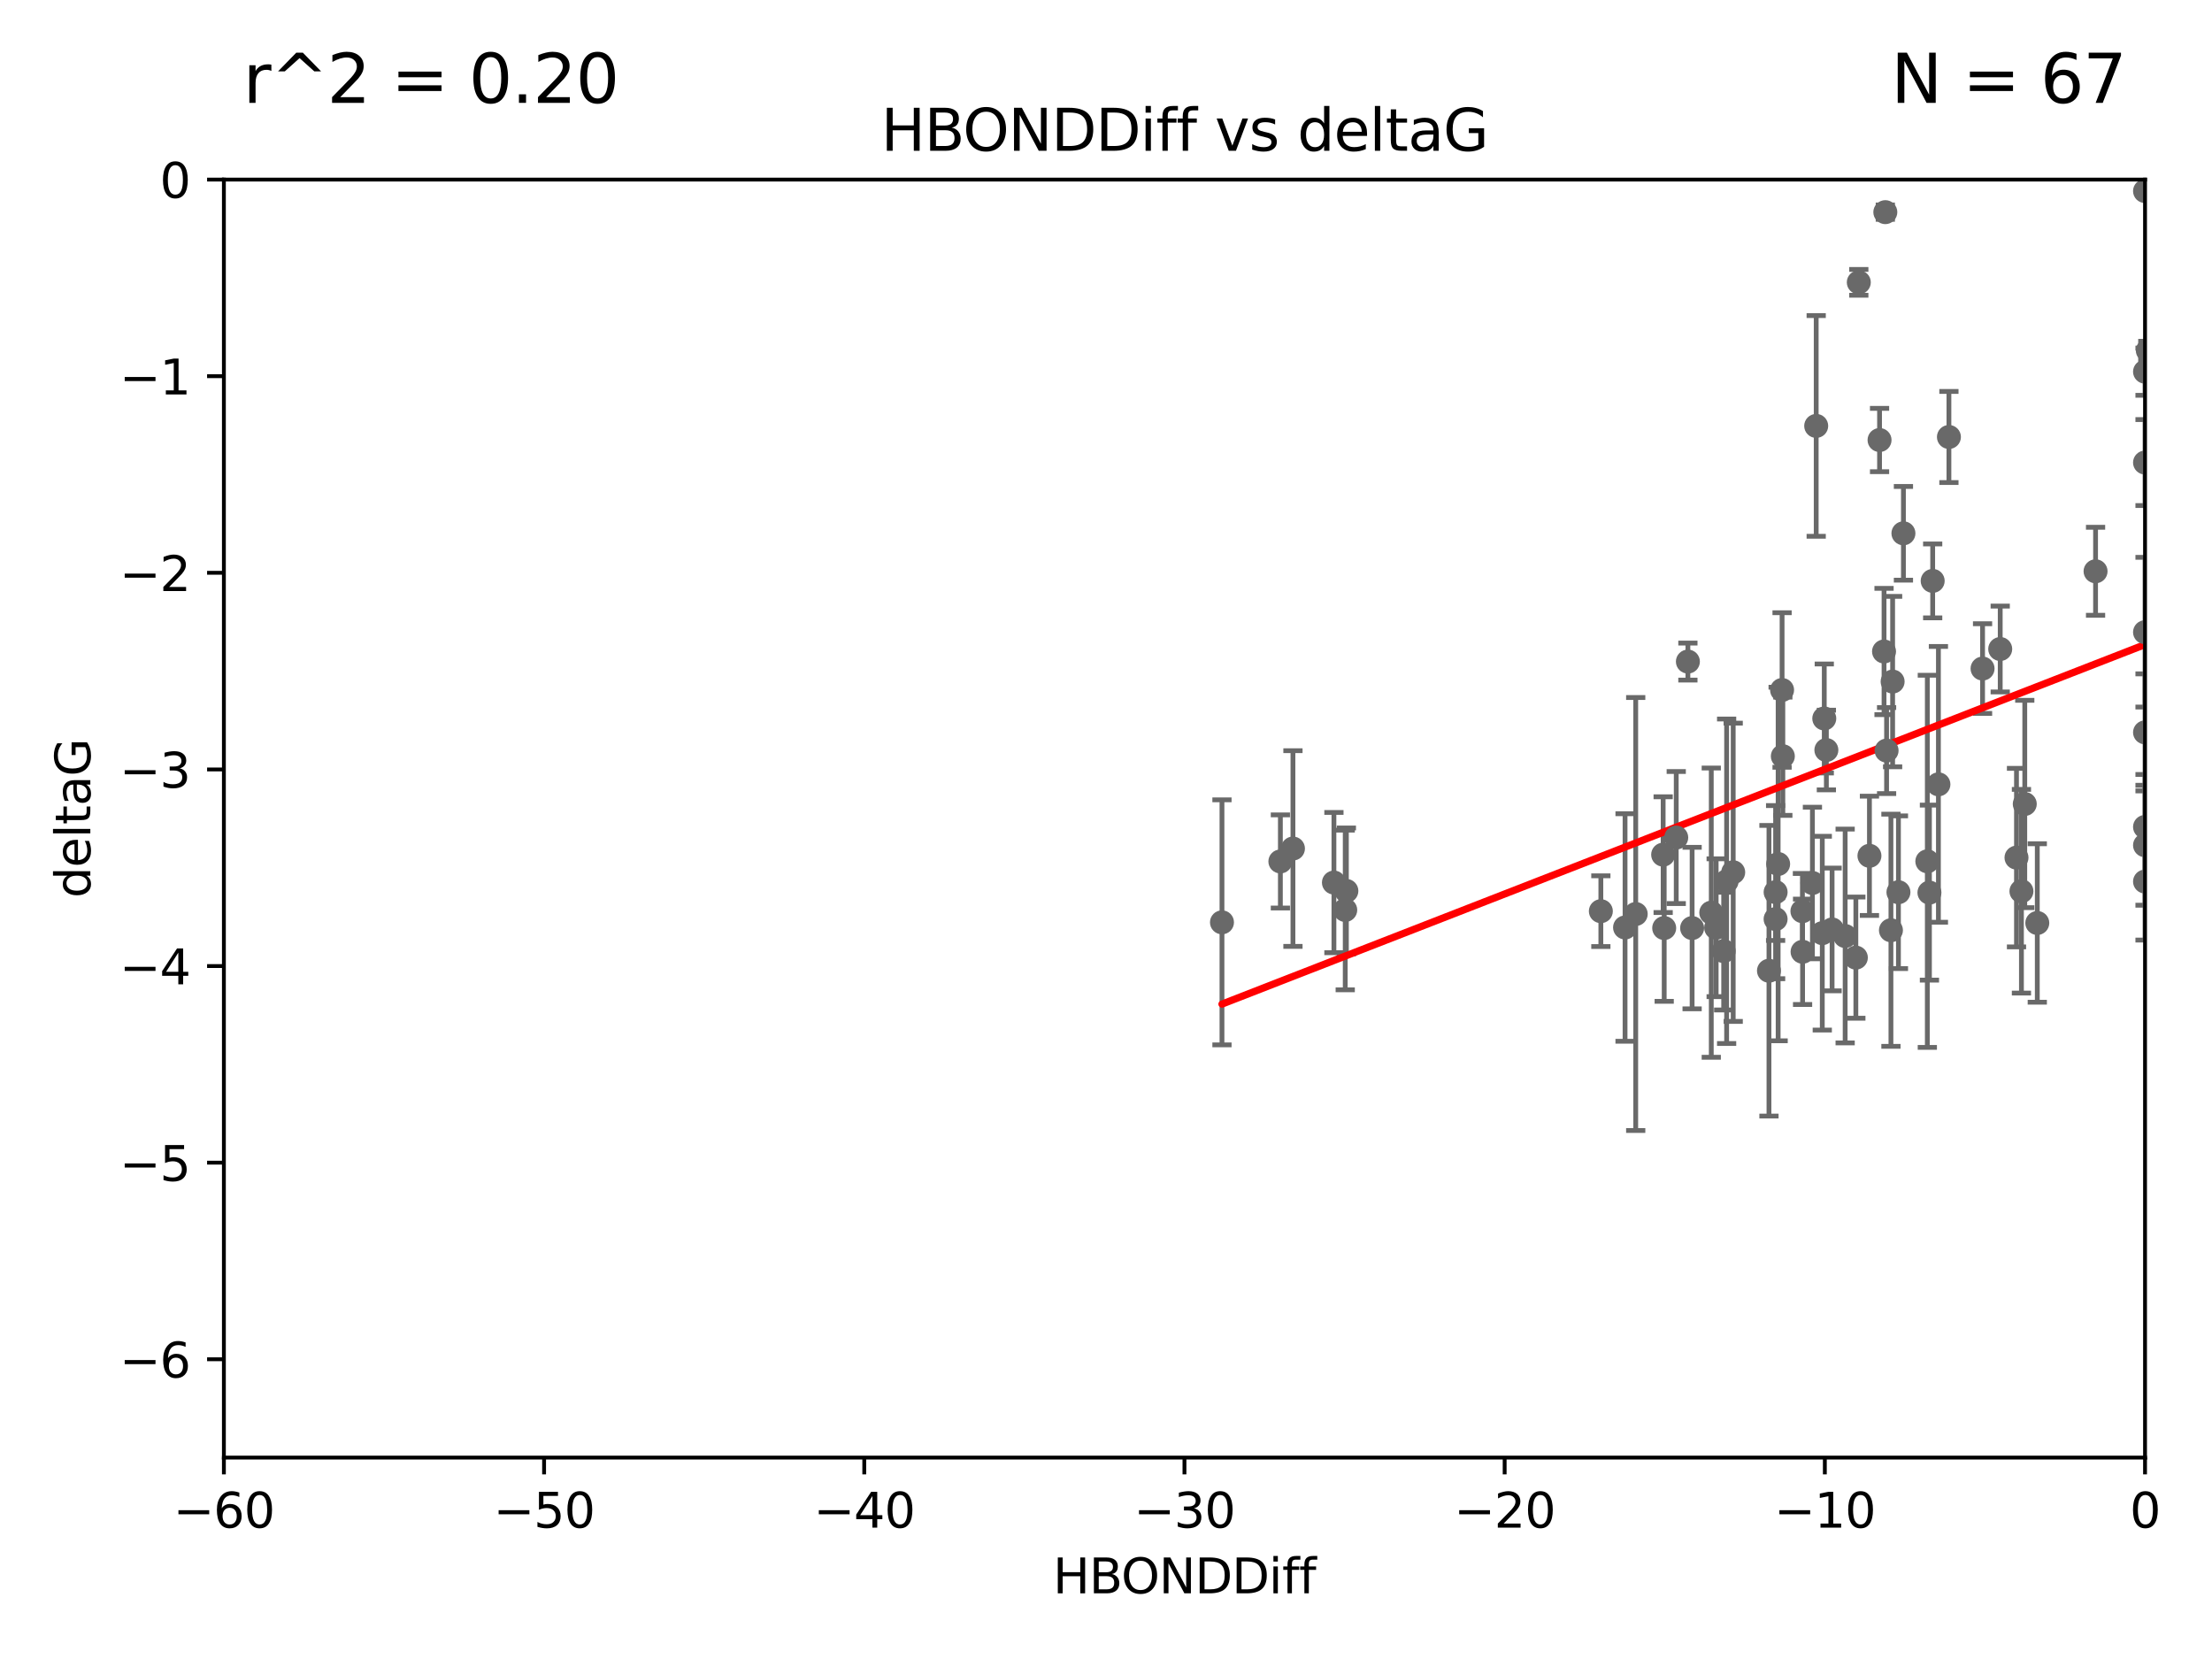 <?xml version="1.0" encoding="utf-8" standalone="no"?>
<!DOCTYPE svg PUBLIC "-//W3C//DTD SVG 1.1//EN"
  "http://www.w3.org/Graphics/SVG/1.1/DTD/svg11.dtd">
<svg xmlns:xlink="http://www.w3.org/1999/xlink" width="460.8pt" height="345.6pt" viewBox="0 0 460.8 345.6" xmlns="http://www.w3.org/2000/svg" version="1.1">
 <defs>
  <style type="text/css">*{stroke-linejoin: round; stroke-linecap: butt}</style>
 </defs>
 <g id="figure_1">
  <g id="patch_1">
   <path d="M 0 345.6 
L 460.8 345.6 
L 460.8 0 
L 0 0 
z
" style="fill: #ffffff"/>
  </g>
  <g id="axes_1">
   <g id="patch_2">
    <path d="M 46.64 303.64 
L 446.85 303.64 
L 446.85 37.411 
L 46.64 37.411 
z
" style="fill: #ffffff"/>
   </g>
   <g id="PathCollection_1">
    <defs>
     <path id="mbb10932a44" d="M 0 1.118 
C 0.297 1.118 0.581 1 0.791 0.791 
C 1 0.581 1.118 0.297 1.118 0 
C 1.118 -0.297 1 -0.581 0.791 -0.791 
C 0.581 -1 0.297 -1.118 0 -1.118 
C -0.297 -1.118 -0.581 -1 -0.791 -0.791 
C -1 -0.581 -1.118 -0.297 -1.118 0 
C -1.118 0.297 -1 0.581 -0.791 0.791 
C -0.581 1 -0.297 1.118 0 1.118 
z
" style="stroke: #696969"/>
    </defs>
    <g clip-path="url(#p2f8f41ee09)">
     <use xlink:href="#mbb10932a44" x="352.499" y="193.332" style="fill: #696969; stroke: #696969"/>
     <use xlink:href="#mbb10932a44" x="380.467" y="156.245" style="fill: #696969; stroke: #696969"/>
     <use xlink:href="#mbb10932a44" x="375.478" y="189.816" style="fill: #696969; stroke: #696969"/>
     <use xlink:href="#mbb10932a44" x="269.345" y="176.766" style="fill: #696969; stroke: #696969"/>
     <use xlink:href="#mbb10932a44" x="346.466" y="178.041" style="fill: #696969; stroke: #696969"/>
     <use xlink:href="#mbb10932a44" x="359.074" y="198.134" style="fill: #696969; stroke: #696969"/>
     <use xlink:href="#mbb10932a44" x="333.487" y="189.815" style="fill: #696969; stroke: #696969"/>
     <use xlink:href="#mbb10932a44" x="266.726" y="179.456" style="fill: #696969; stroke: #696969"/>
     <use xlink:href="#mbb10932a44" x="346.683" y="193.33" style="fill: #696969; stroke: #696969"/>
     <use xlink:href="#mbb10932a44" x="338.529" y="193.211" style="fill: #696969; stroke: #696969"/>
     <use xlink:href="#mbb10932a44" x="280.237" y="189.566" style="fill: #696969; stroke: #696969"/>
     <use xlink:href="#mbb10932a44" x="340.75" y="190.406" style="fill: #696969; stroke: #696969"/>
     <use xlink:href="#mbb10932a44" x="361.059" y="181.711" style="fill: #696969; stroke: #696969"/>
     <use xlink:href="#mbb10932a44" x="386.609" y="199.492" style="fill: #696969; stroke: #696969"/>
     <use xlink:href="#mbb10932a44" x="357.507" y="193.261" style="fill: #696969; stroke: #696969"/>
     <use xlink:href="#mbb10932a44" x="381.659" y="193.624" style="fill: #696969; stroke: #696969"/>
     <use xlink:href="#mbb10932a44" x="368.508" y="202.224" style="fill: #696969; stroke: #696969"/>
     <use xlink:href="#mbb10932a44" x="254.559" y="192.139" style="fill: #696969; stroke: #696969"/>
     <use xlink:href="#mbb10932a44" x="379.614" y="194.395" style="fill: #696969; stroke: #696969"/>
     <use xlink:href="#mbb10932a44" x="280.475" y="185.598" style="fill: #696969; stroke: #696969"/>
     <use xlink:href="#mbb10932a44" x="359.688" y="183.582" style="fill: #696969; stroke: #696969"/>
     <use xlink:href="#mbb10932a44" x="378.347" y="88.728" style="fill: #696969; stroke: #696969"/>
     <use xlink:href="#mbb10932a44" x="369.894" y="185.85" style="fill: #696969; stroke: #696969"/>
     <use xlink:href="#mbb10932a44" x="356.489" y="190.122" style="fill: #696969; stroke: #696969"/>
     <use xlink:href="#mbb10932a44" x="377.561" y="183.942" style="fill: #696969; stroke: #696969"/>
     <use xlink:href="#mbb10932a44" x="371.398" y="157.539" style="fill: #696969; stroke: #696969"/>
     <use xlink:href="#mbb10932a44" x="375.51" y="198.274" style="fill: #696969; stroke: #696969"/>
     <use xlink:href="#mbb10932a44" x="459.808" y="120.08" style="fill: #696969; stroke: #696969"/>
     <use xlink:href="#mbb10932a44" x="393.01" y="156.358" style="fill: #696969; stroke: #696969"/>
     <use xlink:href="#mbb10932a44" x="384.379" y="194.989" style="fill: #696969; stroke: #696969"/>
     <use xlink:href="#mbb10932a44" x="393.917" y="193.79" style="fill: #696969; stroke: #696969"/>
     <use xlink:href="#mbb10932a44" x="395.48" y="185.865" style="fill: #696969; stroke: #696969"/>
     <use xlink:href="#mbb10932a44" x="369.891" y="191.457" style="fill: #696969; stroke: #696969"/>
     <use xlink:href="#mbb10932a44" x="394.268" y="141.984" style="fill: #696969; stroke: #696969"/>
     <use xlink:href="#mbb10932a44" x="389.439" y="178.279" style="fill: #696969; stroke: #696969"/>
     <use xlink:href="#mbb10932a44" x="387.223" y="58.817" style="fill: #696969; stroke: #696969"/>
     <use xlink:href="#mbb10932a44" x="349.191" y="174.476" style="fill: #696969; stroke: #696969"/>
     <use xlink:href="#mbb10932a44" x="403.808" y="163.393" style="fill: #696969; stroke: #696969"/>
     <use xlink:href="#mbb10932a44" x="391.545" y="91.667" style="fill: #696969; stroke: #696969"/>
     <use xlink:href="#mbb10932a44" x="405.996" y="91.033" style="fill: #696969; stroke: #696969"/>
     <use xlink:href="#mbb10932a44" x="277.881" y="183.854" style="fill: #696969; stroke: #696969"/>
     <use xlink:href="#mbb10932a44" x="416.682" y="135.2" style="fill: #696969; stroke: #696969"/>
     <use xlink:href="#mbb10932a44" x="371.24" y="143.737" style="fill: #696969; stroke: #696969"/>
     <use xlink:href="#mbb10932a44" x="370.419" y="179.987" style="fill: #696969; stroke: #696969"/>
     <use xlink:href="#mbb10932a44" x="413.004" y="139.275" style="fill: #696969; stroke: #696969"/>
     <use xlink:href="#mbb10932a44" x="402.613" y="121.011" style="fill: #696969; stroke: #696969"/>
     <use xlink:href="#mbb10932a44" x="421.796" y="167.485" style="fill: #696969; stroke: #696969"/>
     <use xlink:href="#mbb10932a44" x="421.102" y="185.661" style="fill: #696969; stroke: #696969"/>
     <use xlink:href="#mbb10932a44" x="401.498" y="179.428" style="fill: #696969; stroke: #696969"/>
     <use xlink:href="#mbb10932a44" x="446.85" y="183.642" style="fill: #696969; stroke: #696969"/>
     <use xlink:href="#mbb10932a44" x="446.85" y="152.568" style="fill: #696969; stroke: #696969"/>
     <use xlink:href="#mbb10932a44" x="392.747" y="44.195" style="fill: #696969; stroke: #696969"/>
     <use xlink:href="#mbb10932a44" x="396.519" y="111.099" style="fill: #696969; stroke: #696969"/>
     <use xlink:href="#mbb10932a44" x="446.85" y="172.262" style="fill: #696969; stroke: #696969"/>
     <use xlink:href="#mbb10932a44" x="446.85" y="96.359" style="fill: #696969; stroke: #696969"/>
     <use xlink:href="#mbb10932a44" x="446.85" y="39.802" style="fill: #696969; stroke: #696969"/>
     <use xlink:href="#mbb10932a44" x="401.937" y="185.949" style="fill: #696969; stroke: #696969"/>
     <use xlink:href="#mbb10932a44" x="380.03" y="149.672" style="fill: #696969; stroke: #696969"/>
     <use xlink:href="#mbb10932a44" x="351.619" y="137.82" style="fill: #696969; stroke: #696969"/>
     <use xlink:href="#mbb10932a44" x="420.073" y="178.658" style="fill: #696969; stroke: #696969"/>
     <use xlink:href="#mbb10932a44" x="424.404" y="192.274" style="fill: #696969; stroke: #696969"/>
     <use xlink:href="#mbb10932a44" x="436.544" y="119.01" style="fill: #696969; stroke: #696969"/>
     <use xlink:href="#mbb10932a44" x="447.428" y="73.007" style="fill: #696969; stroke: #696969"/>
     <use xlink:href="#mbb10932a44" x="446.85" y="176.082" style="fill: #696969; stroke: #696969"/>
     <use xlink:href="#mbb10932a44" x="446.85" y="131.693" style="fill: #696969; stroke: #696969"/>
     <use xlink:href="#mbb10932a44" x="446.85" y="77.429" style="fill: #696969; stroke: #696969"/>
     <use xlink:href="#mbb10932a44" x="392.479" y="135.716" style="fill: #696969; stroke: #696969"/>
    </g>
   </g>
   <g id="matplotlib.axis_1">
    <g id="xtick_1">
     <g id="line2d_1">
      <defs>
       <path id="mf281443d3e" d="M 0 0 
L 0 3.5 
" style="stroke: #000000; stroke-width: 0.8"/>
      </defs>
      <g>
       <use xlink:href="#mf281443d3e" x="46.64" y="303.64" style="stroke: #000000; stroke-width: 0.8"/>
      </g>
     </g>
     <g id="text_1">
      <!-- −60 -->
      <g transform="translate(36.088 318.238)scale(0.1 -0.1)">
       <defs>
        <path id="DejaVuSans-2212" d="M 678 2272 
L 4684 2272 
L 4684 1741 
L 678 1741 
L 678 2272 
z
" transform="scale(0.016)"/>
        <path id="DejaVuSans-36" d="M 2113 2584 
Q 1688 2584 1439 2293 
Q 1191 2003 1191 1497 
Q 1191 994 1439 701 
Q 1688 409 2113 409 
Q 2538 409 2786 701 
Q 3034 994 3034 1497 
Q 3034 2003 2786 2293 
Q 2538 2584 2113 2584 
z
M 3366 4563 
L 3366 3988 
Q 3128 4100 2886 4159 
Q 2644 4219 2406 4219 
Q 1781 4219 1451 3797 
Q 1122 3375 1075 2522 
Q 1259 2794 1537 2939 
Q 1816 3084 2150 3084 
Q 2853 3084 3261 2657 
Q 3669 2231 3669 1497 
Q 3669 778 3244 343 
Q 2819 -91 2113 -91 
Q 1303 -91 875 529 
Q 447 1150 447 2328 
Q 447 3434 972 4092 
Q 1497 4750 2381 4750 
Q 2619 4750 2861 4703 
Q 3103 4656 3366 4563 
z
" transform="scale(0.016)"/>
        <path id="DejaVuSans-30" d="M 2034 4250 
Q 1547 4250 1301 3770 
Q 1056 3291 1056 2328 
Q 1056 1369 1301 889 
Q 1547 409 2034 409 
Q 2525 409 2770 889 
Q 3016 1369 3016 2328 
Q 3016 3291 2770 3770 
Q 2525 4250 2034 4250 
z
M 2034 4750 
Q 2819 4750 3233 4129 
Q 3647 3509 3647 2328 
Q 3647 1150 3233 529 
Q 2819 -91 2034 -91 
Q 1250 -91 836 529 
Q 422 1150 422 2328 
Q 422 3509 836 4129 
Q 1250 4750 2034 4750 
z
" transform="scale(0.016)"/>
       </defs>
       <use xlink:href="#DejaVuSans-2212"/>
       <use xlink:href="#DejaVuSans-36" x="83.789"/>
       <use xlink:href="#DejaVuSans-30" x="147.412"/>
      </g>
     </g>
    </g>
    <g id="xtick_2">
     <g id="line2d_2">
      <g>
       <use xlink:href="#mf281443d3e" x="113.342" y="303.64" style="stroke: #000000; stroke-width: 0.8"/>
      </g>
     </g>
     <g id="text_2">
      <!-- −50 -->
      <g transform="translate(102.789 318.238)scale(0.1 -0.1)">
       <defs>
        <path id="DejaVuSans-35" d="M 691 4666 
L 3169 4666 
L 3169 4134 
L 1269 4134 
L 1269 2991 
Q 1406 3038 1543 3061 
Q 1681 3084 1819 3084 
Q 2600 3084 3056 2656 
Q 3513 2228 3513 1497 
Q 3513 744 3044 326 
Q 2575 -91 1722 -91 
Q 1428 -91 1123 -41 
Q 819 9 494 109 
L 494 744 
Q 775 591 1075 516 
Q 1375 441 1709 441 
Q 2250 441 2565 725 
Q 2881 1009 2881 1497 
Q 2881 1984 2565 2268 
Q 2250 2553 1709 2553 
Q 1456 2553 1204 2497 
Q 953 2441 691 2322 
L 691 4666 
z
" transform="scale(0.016)"/>
       </defs>
       <use xlink:href="#DejaVuSans-2212"/>
       <use xlink:href="#DejaVuSans-35" x="83.789"/>
       <use xlink:href="#DejaVuSans-30" x="147.412"/>
      </g>
     </g>
    </g>
    <g id="xtick_3">
     <g id="line2d_3">
      <g>
       <use xlink:href="#mf281443d3e" x="180.043" y="303.64" style="stroke: #000000; stroke-width: 0.8"/>
      </g>
     </g>
     <g id="text_3">
      <!-- −40 -->
      <g transform="translate(169.491 318.238)scale(0.1 -0.1)">
       <defs>
        <path id="DejaVuSans-34" d="M 2419 4116 
L 825 1625 
L 2419 1625 
L 2419 4116 
z
M 2253 4666 
L 3047 4666 
L 3047 1625 
L 3713 1625 
L 3713 1100 
L 3047 1100 
L 3047 0 
L 2419 0 
L 2419 1100 
L 313 1100 
L 313 1709 
L 2253 4666 
z
" transform="scale(0.016)"/>
       </defs>
       <use xlink:href="#DejaVuSans-2212"/>
       <use xlink:href="#DejaVuSans-34" x="83.789"/>
       <use xlink:href="#DejaVuSans-30" x="147.412"/>
      </g>
     </g>
    </g>
    <g id="xtick_4">
     <g id="line2d_4">
      <g>
       <use xlink:href="#mf281443d3e" x="246.745" y="303.64" style="stroke: #000000; stroke-width: 0.8"/>
      </g>
     </g>
     <g id="text_4">
      <!-- −30 -->
      <g transform="translate(236.193 318.238)scale(0.1 -0.1)">
       <defs>
        <path id="DejaVuSans-33" d="M 2597 2516 
Q 3050 2419 3304 2112 
Q 3559 1806 3559 1356 
Q 3559 666 3084 287 
Q 2609 -91 1734 -91 
Q 1441 -91 1130 -33 
Q 819 25 488 141 
L 488 750 
Q 750 597 1062 519 
Q 1375 441 1716 441 
Q 2309 441 2620 675 
Q 2931 909 2931 1356 
Q 2931 1769 2642 2001 
Q 2353 2234 1838 2234 
L 1294 2234 
L 1294 2753 
L 1863 2753 
Q 2328 2753 2575 2939 
Q 2822 3125 2822 3475 
Q 2822 3834 2567 4026 
Q 2313 4219 1838 4219 
Q 1578 4219 1281 4162 
Q 984 4106 628 3988 
L 628 4550 
Q 988 4650 1302 4700 
Q 1616 4750 1894 4750 
Q 2613 4750 3031 4423 
Q 3450 4097 3450 3541 
Q 3450 3153 3228 2886 
Q 3006 2619 2597 2516 
z
" transform="scale(0.016)"/>
       </defs>
       <use xlink:href="#DejaVuSans-2212"/>
       <use xlink:href="#DejaVuSans-33" x="83.789"/>
       <use xlink:href="#DejaVuSans-30" x="147.412"/>
      </g>
     </g>
    </g>
    <g id="xtick_5">
     <g id="line2d_5">
      <g>
       <use xlink:href="#mf281443d3e" x="313.447" y="303.64" style="stroke: #000000; stroke-width: 0.8"/>
      </g>
     </g>
     <g id="text_5">
      <!-- −20 -->
      <g transform="translate(302.894 318.238)scale(0.1 -0.1)">
       <defs>
        <path id="DejaVuSans-32" d="M 1228 531 
L 3431 531 
L 3431 0 
L 469 0 
L 469 531 
Q 828 903 1448 1529 
Q 2069 2156 2228 2338 
Q 2531 2678 2651 2914 
Q 2772 3150 2772 3378 
Q 2772 3750 2511 3984 
Q 2250 4219 1831 4219 
Q 1534 4219 1204 4116 
Q 875 4013 500 3803 
L 500 4441 
Q 881 4594 1212 4672 
Q 1544 4750 1819 4750 
Q 2544 4750 2975 4387 
Q 3406 4025 3406 3419 
Q 3406 3131 3298 2873 
Q 3191 2616 2906 2266 
Q 2828 2175 2409 1742 
Q 1991 1309 1228 531 
z
" transform="scale(0.016)"/>
       </defs>
       <use xlink:href="#DejaVuSans-2212"/>
       <use xlink:href="#DejaVuSans-32" x="83.789"/>
       <use xlink:href="#DejaVuSans-30" x="147.412"/>
      </g>
     </g>
    </g>
    <g id="xtick_6">
     <g id="line2d_6">
      <g>
       <use xlink:href="#mf281443d3e" x="380.148" y="303.64" style="stroke: #000000; stroke-width: 0.8"/>
      </g>
     </g>
     <g id="text_6">
      <!-- −10 -->
      <g transform="translate(369.596 318.238)scale(0.1 -0.1)">
       <defs>
        <path id="DejaVuSans-31" d="M 794 531 
L 1825 531 
L 1825 4091 
L 703 3866 
L 703 4441 
L 1819 4666 
L 2450 4666 
L 2450 531 
L 3481 531 
L 3481 0 
L 794 0 
L 794 531 
z
" transform="scale(0.016)"/>
       </defs>
       <use xlink:href="#DejaVuSans-2212"/>
       <use xlink:href="#DejaVuSans-31" x="83.789"/>
       <use xlink:href="#DejaVuSans-30" x="147.412"/>
      </g>
     </g>
    </g>
    <g id="xtick_7">
     <g id="line2d_7">
      <g>
       <use xlink:href="#mf281443d3e" x="446.85" y="303.64" style="stroke: #000000; stroke-width: 0.8"/>
      </g>
     </g>
     <g id="text_7">
      <!-- 0 -->
      <g transform="translate(443.669 318.238)scale(0.1 -0.1)">
       <use xlink:href="#DejaVuSans-30"/>
      </g>
     </g>
    </g>
    <g id="text_8">
     <!-- HBONDDiff -->
     <g transform="translate(219.356 331.917)scale(0.1 -0.1)">
      <defs>
       <path id="DejaVuSans-48" d="M 628 4666 
L 1259 4666 
L 1259 2753 
L 3553 2753 
L 3553 4666 
L 4184 4666 
L 4184 0 
L 3553 0 
L 3553 2222 
L 1259 2222 
L 1259 0 
L 628 0 
L 628 4666 
z
" transform="scale(0.016)"/>
       <path id="DejaVuSans-42" d="M 1259 2228 
L 1259 519 
L 2272 519 
Q 2781 519 3026 730 
Q 3272 941 3272 1375 
Q 3272 1813 3026 2020 
Q 2781 2228 2272 2228 
L 1259 2228 
z
M 1259 4147 
L 1259 2741 
L 2194 2741 
Q 2656 2741 2882 2914 
Q 3109 3088 3109 3444 
Q 3109 3797 2882 3972 
Q 2656 4147 2194 4147 
L 1259 4147 
z
M 628 4666 
L 2241 4666 
Q 2963 4666 3353 4366 
Q 3744 4066 3744 3513 
Q 3744 3084 3544 2831 
Q 3344 2578 2956 2516 
Q 3422 2416 3680 2098 
Q 3938 1781 3938 1306 
Q 3938 681 3513 340 
Q 3088 0 2303 0 
L 628 0 
L 628 4666 
z
" transform="scale(0.016)"/>
       <path id="DejaVuSans-4f" d="M 2522 4238 
Q 1834 4238 1429 3725 
Q 1025 3213 1025 2328 
Q 1025 1447 1429 934 
Q 1834 422 2522 422 
Q 3209 422 3611 934 
Q 4013 1447 4013 2328 
Q 4013 3213 3611 3725 
Q 3209 4238 2522 4238 
z
M 2522 4750 
Q 3503 4750 4090 4092 
Q 4678 3434 4678 2328 
Q 4678 1225 4090 567 
Q 3503 -91 2522 -91 
Q 1538 -91 948 565 
Q 359 1222 359 2328 
Q 359 3434 948 4092 
Q 1538 4750 2522 4750 
z
" transform="scale(0.016)"/>
       <path id="DejaVuSans-4e" d="M 628 4666 
L 1478 4666 
L 3547 763 
L 3547 4666 
L 4159 4666 
L 4159 0 
L 3309 0 
L 1241 3903 
L 1241 0 
L 628 0 
L 628 4666 
z
" transform="scale(0.016)"/>
       <path id="DejaVuSans-44" d="M 1259 4147 
L 1259 519 
L 2022 519 
Q 2988 519 3436 956 
Q 3884 1394 3884 2338 
Q 3884 3275 3436 3711 
Q 2988 4147 2022 4147 
L 1259 4147 
z
M 628 4666 
L 1925 4666 
Q 3281 4666 3915 4102 
Q 4550 3538 4550 2338 
Q 4550 1131 3912 565 
Q 3275 0 1925 0 
L 628 0 
L 628 4666 
z
" transform="scale(0.016)"/>
       <path id="DejaVuSans-69" d="M 603 3500 
L 1178 3500 
L 1178 0 
L 603 0 
L 603 3500 
z
M 603 4863 
L 1178 4863 
L 1178 4134 
L 603 4134 
L 603 4863 
z
" transform="scale(0.016)"/>
       <path id="DejaVuSans-66" d="M 2375 4863 
L 2375 4384 
L 1825 4384 
Q 1516 4384 1395 4259 
Q 1275 4134 1275 3809 
L 1275 3500 
L 2222 3500 
L 2222 3053 
L 1275 3053 
L 1275 0 
L 697 0 
L 697 3053 
L 147 3053 
L 147 3500 
L 697 3500 
L 697 3744 
Q 697 4328 969 4595 
Q 1241 4863 1831 4863 
L 2375 4863 
z
" transform="scale(0.016)"/>
      </defs>
      <use xlink:href="#DejaVuSans-48"/>
      <use xlink:href="#DejaVuSans-42" x="75.195"/>
      <use xlink:href="#DejaVuSans-4f" x="142.049"/>
      <use xlink:href="#DejaVuSans-4e" x="220.76"/>
      <use xlink:href="#DejaVuSans-44" x="295.564"/>
      <use xlink:href="#DejaVuSans-44" x="372.566"/>
      <use xlink:href="#DejaVuSans-69" x="449.568"/>
      <use xlink:href="#DejaVuSans-66" x="477.352"/>
      <use xlink:href="#DejaVuSans-66" x="512.557"/>
     </g>
    </g>
   </g>
   <g id="matplotlib.axis_2">
    <g id="ytick_1">
     <g id="line2d_8">
      <defs>
       <path id="m4b0b701603" d="M 0 0 
L -3.5 0 
" style="stroke: #000000; stroke-width: 0.8"/>
      </defs>
      <g>
       <use xlink:href="#m4b0b701603" x="46.64" y="283.161" style="stroke: #000000; stroke-width: 0.8"/>
      </g>
     </g>
     <g id="text_9">
      <!-- −6 -->
      <g transform="translate(24.898 286.96)scale(0.1 -0.1)">
       <use xlink:href="#DejaVuSans-2212"/>
       <use xlink:href="#DejaVuSans-36" x="83.789"/>
      </g>
     </g>
    </g>
    <g id="ytick_2">
     <g id="line2d_9">
      <g>
       <use xlink:href="#m4b0b701603" x="46.64" y="242.203" style="stroke: #000000; stroke-width: 0.8"/>
      </g>
     </g>
     <g id="text_10">
      <!-- −5 -->
      <g transform="translate(24.898 246.002)scale(0.1 -0.1)">
       <use xlink:href="#DejaVuSans-2212"/>
       <use xlink:href="#DejaVuSans-35" x="83.789"/>
      </g>
     </g>
    </g>
    <g id="ytick_3">
     <g id="line2d_10">
      <g>
       <use xlink:href="#m4b0b701603" x="46.64" y="201.244" style="stroke: #000000; stroke-width: 0.8"/>
      </g>
     </g>
     <g id="text_11">
      <!-- −4 -->
      <g transform="translate(24.898 205.044)scale(0.1 -0.1)">
       <use xlink:href="#DejaVuSans-2212"/>
       <use xlink:href="#DejaVuSans-34" x="83.789"/>
      </g>
     </g>
    </g>
    <g id="ytick_4">
     <g id="line2d_11">
      <g>
       <use xlink:href="#m4b0b701603" x="46.64" y="160.286" style="stroke: #000000; stroke-width: 0.8"/>
      </g>
     </g>
     <g id="text_12">
      <!-- −3 -->
      <g transform="translate(24.898 164.085)scale(0.1 -0.1)">
       <use xlink:href="#DejaVuSans-2212"/>
       <use xlink:href="#DejaVuSans-33" x="83.789"/>
      </g>
     </g>
    </g>
    <g id="ytick_5">
     <g id="line2d_12">
      <g>
       <use xlink:href="#m4b0b701603" x="46.64" y="119.328" style="stroke: #000000; stroke-width: 0.8"/>
      </g>
     </g>
     <g id="text_13">
      <!-- −2 -->
      <g transform="translate(24.898 123.127)scale(0.1 -0.1)">
       <use xlink:href="#DejaVuSans-2212"/>
       <use xlink:href="#DejaVuSans-32" x="83.789"/>
      </g>
     </g>
    </g>
    <g id="ytick_6">
     <g id="line2d_13">
      <g>
       <use xlink:href="#m4b0b701603" x="46.64" y="78.369" style="stroke: #000000; stroke-width: 0.8"/>
      </g>
     </g>
     <g id="text_14">
      <!-- −1 -->
      <g transform="translate(24.898 82.169)scale(0.1 -0.1)">
       <use xlink:href="#DejaVuSans-2212"/>
       <use xlink:href="#DejaVuSans-31" x="83.789"/>
      </g>
     </g>
    </g>
    <g id="ytick_7">
     <g id="line2d_14">
      <g>
       <use xlink:href="#m4b0b701603" x="46.64" y="37.411" style="stroke: #000000; stroke-width: 0.8"/>
      </g>
     </g>
     <g id="text_15">
      <!-- 0 -->
      <g transform="translate(33.278 41.21)scale(0.1 -0.1)">
       <use xlink:href="#DejaVuSans-30"/>
      </g>
     </g>
    </g>
    <g id="text_16">
     <!-- deltaG -->
     <g transform="translate(18.818 187.064)rotate(-90)scale(0.1 -0.1)">
      <defs>
       <path id="DejaVuSans-64" d="M 2906 2969 
L 2906 4863 
L 3481 4863 
L 3481 0 
L 2906 0 
L 2906 525 
Q 2725 213 2448 61 
Q 2172 -91 1784 -91 
Q 1150 -91 751 415 
Q 353 922 353 1747 
Q 353 2572 751 3078 
Q 1150 3584 1784 3584 
Q 2172 3584 2448 3432 
Q 2725 3281 2906 2969 
z
M 947 1747 
Q 947 1113 1208 752 
Q 1469 391 1925 391 
Q 2381 391 2643 752 
Q 2906 1113 2906 1747 
Q 2906 2381 2643 2742 
Q 2381 3103 1925 3103 
Q 1469 3103 1208 2742 
Q 947 2381 947 1747 
z
" transform="scale(0.016)"/>
       <path id="DejaVuSans-65" d="M 3597 1894 
L 3597 1613 
L 953 1613 
Q 991 1019 1311 708 
Q 1631 397 2203 397 
Q 2534 397 2845 478 
Q 3156 559 3463 722 
L 3463 178 
Q 3153 47 2828 -22 
Q 2503 -91 2169 -91 
Q 1331 -91 842 396 
Q 353 884 353 1716 
Q 353 2575 817 3079 
Q 1281 3584 2069 3584 
Q 2775 3584 3186 3129 
Q 3597 2675 3597 1894 
z
M 3022 2063 
Q 3016 2534 2758 2815 
Q 2500 3097 2075 3097 
Q 1594 3097 1305 2825 
Q 1016 2553 972 2059 
L 3022 2063 
z
" transform="scale(0.016)"/>
       <path id="DejaVuSans-6c" d="M 603 4863 
L 1178 4863 
L 1178 0 
L 603 0 
L 603 4863 
z
" transform="scale(0.016)"/>
       <path id="DejaVuSans-74" d="M 1172 4494 
L 1172 3500 
L 2356 3500 
L 2356 3053 
L 1172 3053 
L 1172 1153 
Q 1172 725 1289 603 
Q 1406 481 1766 481 
L 2356 481 
L 2356 0 
L 1766 0 
Q 1100 0 847 248 
Q 594 497 594 1153 
L 594 3053 
L 172 3053 
L 172 3500 
L 594 3500 
L 594 4494 
L 1172 4494 
z
" transform="scale(0.016)"/>
       <path id="DejaVuSans-61" d="M 2194 1759 
Q 1497 1759 1228 1600 
Q 959 1441 959 1056 
Q 959 750 1161 570 
Q 1363 391 1709 391 
Q 2188 391 2477 730 
Q 2766 1069 2766 1631 
L 2766 1759 
L 2194 1759 
z
M 3341 1997 
L 3341 0 
L 2766 0 
L 2766 531 
Q 2569 213 2275 61 
Q 1981 -91 1556 -91 
Q 1019 -91 701 211 
Q 384 513 384 1019 
Q 384 1609 779 1909 
Q 1175 2209 1959 2209 
L 2766 2209 
L 2766 2266 
Q 2766 2663 2505 2880 
Q 2244 3097 1772 3097 
Q 1472 3097 1187 3025 
Q 903 2953 641 2809 
L 641 3341 
Q 956 3463 1253 3523 
Q 1550 3584 1831 3584 
Q 2591 3584 2966 3190 
Q 3341 2797 3341 1997 
z
" transform="scale(0.016)"/>
       <path id="DejaVuSans-47" d="M 3809 666 
L 3809 1919 
L 2778 1919 
L 2778 2438 
L 4434 2438 
L 4434 434 
Q 4069 175 3628 42 
Q 3188 -91 2688 -91 
Q 1594 -91 976 548 
Q 359 1188 359 2328 
Q 359 3472 976 4111 
Q 1594 4750 2688 4750 
Q 3144 4750 3555 4637 
Q 3966 4525 4313 4306 
L 4313 3634 
Q 3963 3931 3569 4081 
Q 3175 4231 2741 4231 
Q 1884 4231 1454 3753 
Q 1025 3275 1025 2328 
Q 1025 1384 1454 906 
Q 1884 428 2741 428 
Q 3075 428 3337 486 
Q 3600 544 3809 666 
z
" transform="scale(0.016)"/>
      </defs>
      <use xlink:href="#DejaVuSans-64"/>
      <use xlink:href="#DejaVuSans-65" x="63.477"/>
      <use xlink:href="#DejaVuSans-6c" x="125"/>
      <use xlink:href="#DejaVuSans-74" x="152.783"/>
      <use xlink:href="#DejaVuSans-61" x="191.992"/>
      <use xlink:href="#DejaVuSans-47" x="253.271"/>
     </g>
    </g>
   </g>
   <g id="LineCollection_1">
    <path d="M 352.499 210.154 
L 352.499 176.51 
" clip-path="url(#p2f8f41ee09)" style="fill: none; stroke: #696969"/>
    <path d="M 380.467 164.542 
L 380.467 147.948 
" clip-path="url(#p2f8f41ee09)" style="fill: none; stroke: #696969"/>
    <path d="M 375.478 197.673 
L 375.478 181.959 
" clip-path="url(#p2f8f41ee09)" style="fill: none; stroke: #696969"/>
    <path d="M 269.345 197.15 
L 269.345 156.381 
" clip-path="url(#p2f8f41ee09)" style="fill: none; stroke: #696969"/>
    <path d="M 346.466 190.096 
L 346.466 165.986 
" clip-path="url(#p2f8f41ee09)" style="fill: none; stroke: #696969"/>
    <path d="M 359.074 210.395 
L 359.074 185.873 
" clip-path="url(#p2f8f41ee09)" style="fill: none; stroke: #696969"/>
    <path d="M 333.487 197.183 
L 333.487 182.448 
" clip-path="url(#p2f8f41ee09)" style="fill: none; stroke: #696969"/>
    <path d="M 266.726 189.158 
L 266.726 169.754 
" clip-path="url(#p2f8f41ee09)" style="fill: none; stroke: #696969"/>
    <path d="M 346.683 208.593 
L 346.683 178.067 
" clip-path="url(#p2f8f41ee09)" style="fill: none; stroke: #696969"/>
    <path d="M 338.529 216.911 
L 338.529 169.512 
" clip-path="url(#p2f8f41ee09)" style="fill: none; stroke: #696969"/>
    <path d="M 280.237 206.2 
L 280.237 172.933 
" clip-path="url(#p2f8f41ee09)" style="fill: none; stroke: #696969"/>
    <path d="M 340.75 235.506 
L 340.75 145.305 
" clip-path="url(#p2f8f41ee09)" style="fill: none; stroke: #696969"/>
    <path d="M 361.059 212.778 
L 361.059 150.644 
" clip-path="url(#p2f8f41ee09)" style="fill: none; stroke: #696969"/>
    <path d="M 386.609 212.117 
L 386.609 186.867 
" clip-path="url(#p2f8f41ee09)" style="fill: none; stroke: #696969"/>
    <path d="M 357.507 207.616 
L 357.507 178.906 
" clip-path="url(#p2f8f41ee09)" style="fill: none; stroke: #696969"/>
    <path d="M 381.659 206.412 
L 381.659 180.836 
" clip-path="url(#p2f8f41ee09)" style="fill: none; stroke: #696969"/>
    <path d="M 368.508 232.495 
L 368.508 171.952 
" clip-path="url(#p2f8f41ee09)" style="fill: none; stroke: #696969"/>
    <path d="M 254.559 217.661 
L 254.559 166.616 
" clip-path="url(#p2f8f41ee09)" style="fill: none; stroke: #696969"/>
    <path d="M 379.614 214.576 
L 379.614 174.214 
" clip-path="url(#p2f8f41ee09)" style="fill: none; stroke: #696969"/>
    <path d="M 280.475 198.715 
L 280.475 172.48 
" clip-path="url(#p2f8f41ee09)" style="fill: none; stroke: #696969"/>
    <path d="M 359.688 217.379 
L 359.688 149.785 
" clip-path="url(#p2f8f41ee09)" style="fill: none; stroke: #696969"/>
    <path d="M 378.347 111.717 
L 378.347 65.74 
" clip-path="url(#p2f8f41ee09)" style="fill: none; stroke: #696969"/>
    <path d="M 369.894 203.882 
L 369.894 167.818 
" clip-path="url(#p2f8f41ee09)" style="fill: none; stroke: #696969"/>
    <path d="M 356.489 220.249 
L 356.489 159.995 
" clip-path="url(#p2f8f41ee09)" style="fill: none; stroke: #696969"/>
    <path d="M 377.561 199.727 
L 377.561 168.158 
" clip-path="url(#p2f8f41ee09)" style="fill: none; stroke: #696969"/>
    <path d="M 371.398 169.857 
L 371.398 145.222 
" clip-path="url(#p2f8f41ee09)" style="fill: none; stroke: #696969"/>
    <path d="M 375.51 209.251 
L 375.51 187.297 
" clip-path="url(#p2f8f41ee09)" style="fill: none; stroke: #696969"/>
    <path d="M 459.808 125.708 
L 459.808 114.453 
" clip-path="url(#p2f8f41ee09)" style="fill: none; stroke: #696969"/>
    <path d="M 393.01 165.316 
L 393.01 147.4 
" clip-path="url(#p2f8f41ee09)" style="fill: none; stroke: #696969"/>
    <path d="M 384.379 217.261 
L 384.379 172.718 
" clip-path="url(#p2f8f41ee09)" style="fill: none; stroke: #696969"/>
    <path d="M 393.917 217.974 
L 393.917 169.607 
" clip-path="url(#p2f8f41ee09)" style="fill: none; stroke: #696969"/>
    <path d="M 395.48 201.771 
L 395.48 169.959 
" clip-path="url(#p2f8f41ee09)" style="fill: none; stroke: #696969"/>
    <path d="M 369.891 195.912 
L 369.891 187.003 
" clip-path="url(#p2f8f41ee09)" style="fill: none; stroke: #696969"/>
    <path d="M 394.268 159.735 
L 394.268 124.234 
" clip-path="url(#p2f8f41ee09)" style="fill: none; stroke: #696969"/>
    <path d="M 389.439 190.702 
L 389.439 165.855 
" clip-path="url(#p2f8f41ee09)" style="fill: none; stroke: #696969"/>
    <path d="M 387.223 61.51 
L 387.223 56.123 
" clip-path="url(#p2f8f41ee09)" style="fill: none; stroke: #696969"/>
    <path d="M 349.191 188.227 
L 349.191 160.725 
" clip-path="url(#p2f8f41ee09)" style="fill: none; stroke: #696969"/>
    <path d="M 403.808 192.116 
L 403.808 134.67 
" clip-path="url(#p2f8f41ee09)" style="fill: none; stroke: #696969"/>
    <path d="M 391.545 98.265 
L 391.545 85.069 
" clip-path="url(#p2f8f41ee09)" style="fill: none; stroke: #696969"/>
    <path d="M 405.996 100.523 
L 405.996 81.543 
" clip-path="url(#p2f8f41ee09)" style="fill: none; stroke: #696969"/>
    <path d="M 277.881 198.464 
L 277.881 169.245 
" clip-path="url(#p2f8f41ee09)" style="fill: none; stroke: #696969"/>
    <path d="M 416.682 144.142 
L 416.682 126.259 
" clip-path="url(#p2f8f41ee09)" style="fill: none; stroke: #696969"/>
    <path d="M 371.24 159.833 
L 371.24 127.641 
" clip-path="url(#p2f8f41ee09)" style="fill: none; stroke: #696969"/>
    <path d="M 370.419 216.812 
L 370.419 143.163 
" clip-path="url(#p2f8f41ee09)" style="fill: none; stroke: #696969"/>
    <path d="M 413.004 148.617 
L 413.004 129.933 
" clip-path="url(#p2f8f41ee09)" style="fill: none; stroke: #696969"/>
    <path d="M 402.613 128.713 
L 402.613 113.31 
" clip-path="url(#p2f8f41ee09)" style="fill: none; stroke: #696969"/>
    <path d="M 421.796 189.078 
L 421.796 145.893 
" clip-path="url(#p2f8f41ee09)" style="fill: none; stroke: #696969"/>
    <path d="M 421.102 206.878 
L 421.102 164.445 
" clip-path="url(#p2f8f41ee09)" style="fill: none; stroke: #696969"/>
    <path d="M 401.498 218.19 
L 401.498 140.665 
" clip-path="url(#p2f8f41ee09)" style="fill: none; stroke: #696969"/>
    <path d="M 446.85 195.836 
L 446.85 171.448 
" clip-path="url(#p2f8f41ee09)" style="fill: none; stroke: #696969"/>
    <path d="M 446.85 164.756 
L 446.85 140.38 
" clip-path="url(#p2f8f41ee09)" style="fill: none; stroke: #696969"/>
    <path d="M 392.747 45.692 
L 392.747 42.698 
" clip-path="url(#p2f8f41ee09)" style="fill: none; stroke: #696969"/>
    <path d="M 396.519 120.861 
L 396.519 101.337 
" clip-path="url(#p2f8f41ee09)" style="fill: none; stroke: #696969"/>
    <path d="M 446.85 183.186 
L 446.85 161.338 
" clip-path="url(#p2f8f41ee09)" style="fill: none; stroke: #696969"/>
    <path d="M 446.85 105.312 
L 446.85 87.406 
" clip-path="url(#p2f8f41ee09)" style="fill: none; stroke: #696969"/>
    <path d="M 446.85 40.412 
L 446.85 39.191 
" clip-path="url(#p2f8f41ee09)" style="fill: none; stroke: #696969"/>
    <path d="M 401.937 204.179 
L 401.937 167.719 
" clip-path="url(#p2f8f41ee09)" style="fill: none; stroke: #696969"/>
    <path d="M 380.03 161.021 
L 380.03 138.323 
" clip-path="url(#p2f8f41ee09)" style="fill: none; stroke: #696969"/>
    <path d="M 351.619 141.674 
L 351.619 133.965 
" clip-path="url(#p2f8f41ee09)" style="fill: none; stroke: #696969"/>
    <path d="M 420.073 197.253 
L 420.073 160.063 
" clip-path="url(#p2f8f41ee09)" style="fill: none; stroke: #696969"/>
    <path d="M 424.404 208.781 
L 424.404 175.768 
" clip-path="url(#p2f8f41ee09)" style="fill: none; stroke: #696969"/>
    <path d="M 436.544 128.178 
L 436.544 109.842 
" clip-path="url(#p2f8f41ee09)" style="fill: none; stroke: #696969"/>
    <path d="M 447.428 74.92 
L 447.428 71.095 
" clip-path="url(#p2f8f41ee09)" style="fill: none; stroke: #696969"/>
    <path d="M 446.85 188.573 
L 446.85 163.591 
" clip-path="url(#p2f8f41ee09)" style="fill: none; stroke: #696969"/>
    <path d="M 446.85 147.286 
L 446.85 116.099 
" clip-path="url(#p2f8f41ee09)" style="fill: none; stroke: #696969"/>
    <path d="M 446.85 82.346 
L 446.85 72.511 
" clip-path="url(#p2f8f41ee09)" style="fill: none; stroke: #696969"/>
    <path d="M 392.479 148.868 
L 392.479 122.564 
" clip-path="url(#p2f8f41ee09)" style="fill: none; stroke: #696969"/>
   </g>
   <g id="line2d_15">
    <defs>
     <path id="m4a77f03aac" d="M 2 0 
L -2 -0 
" style="stroke: #696969"/>
    </defs>
    <g clip-path="url(#p2f8f41ee09)">
     <use xlink:href="#m4a77f03aac" x="352.499" y="210.154" style="fill: #696969; stroke: #696969"/>
     <use xlink:href="#m4a77f03aac" x="380.467" y="164.542" style="fill: #696969; stroke: #696969"/>
     <use xlink:href="#m4a77f03aac" x="375.478" y="197.673" style="fill: #696969; stroke: #696969"/>
     <use xlink:href="#m4a77f03aac" x="269.345" y="197.15" style="fill: #696969; stroke: #696969"/>
     <use xlink:href="#m4a77f03aac" x="346.466" y="190.096" style="fill: #696969; stroke: #696969"/>
     <use xlink:href="#m4a77f03aac" x="359.074" y="210.395" style="fill: #696969; stroke: #696969"/>
     <use xlink:href="#m4a77f03aac" x="333.487" y="197.183" style="fill: #696969; stroke: #696969"/>
     <use xlink:href="#m4a77f03aac" x="266.726" y="189.158" style="fill: #696969; stroke: #696969"/>
     <use xlink:href="#m4a77f03aac" x="346.683" y="208.593" style="fill: #696969; stroke: #696969"/>
     <use xlink:href="#m4a77f03aac" x="338.529" y="216.911" style="fill: #696969; stroke: #696969"/>
     <use xlink:href="#m4a77f03aac" x="280.237" y="206.2" style="fill: #696969; stroke: #696969"/>
     <use xlink:href="#m4a77f03aac" x="340.75" y="235.506" style="fill: #696969; stroke: #696969"/>
     <use xlink:href="#m4a77f03aac" x="361.059" y="212.778" style="fill: #696969; stroke: #696969"/>
     <use xlink:href="#m4a77f03aac" x="386.609" y="212.117" style="fill: #696969; stroke: #696969"/>
     <use xlink:href="#m4a77f03aac" x="357.507" y="207.616" style="fill: #696969; stroke: #696969"/>
     <use xlink:href="#m4a77f03aac" x="381.659" y="206.412" style="fill: #696969; stroke: #696969"/>
     <use xlink:href="#m4a77f03aac" x="368.508" y="232.495" style="fill: #696969; stroke: #696969"/>
     <use xlink:href="#m4a77f03aac" x="254.559" y="217.661" style="fill: #696969; stroke: #696969"/>
     <use xlink:href="#m4a77f03aac" x="379.614" y="214.576" style="fill: #696969; stroke: #696969"/>
     <use xlink:href="#m4a77f03aac" x="280.475" y="198.715" style="fill: #696969; stroke: #696969"/>
     <use xlink:href="#m4a77f03aac" x="359.688" y="217.379" style="fill: #696969; stroke: #696969"/>
     <use xlink:href="#m4a77f03aac" x="378.347" y="111.717" style="fill: #696969; stroke: #696969"/>
     <use xlink:href="#m4a77f03aac" x="369.894" y="203.882" style="fill: #696969; stroke: #696969"/>
     <use xlink:href="#m4a77f03aac" x="356.489" y="220.249" style="fill: #696969; stroke: #696969"/>
     <use xlink:href="#m4a77f03aac" x="377.561" y="199.727" style="fill: #696969; stroke: #696969"/>
     <use xlink:href="#m4a77f03aac" x="371.398" y="169.857" style="fill: #696969; stroke: #696969"/>
     <use xlink:href="#m4a77f03aac" x="375.51" y="209.251" style="fill: #696969; stroke: #696969"/>
     <use xlink:href="#m4a77f03aac" x="459.808" y="125.708" style="fill: #696969; stroke: #696969"/>
     <use xlink:href="#m4a77f03aac" x="393.01" y="165.316" style="fill: #696969; stroke: #696969"/>
     <use xlink:href="#m4a77f03aac" x="384.379" y="217.261" style="fill: #696969; stroke: #696969"/>
     <use xlink:href="#m4a77f03aac" x="393.917" y="217.974" style="fill: #696969; stroke: #696969"/>
     <use xlink:href="#m4a77f03aac" x="395.48" y="201.771" style="fill: #696969; stroke: #696969"/>
     <use xlink:href="#m4a77f03aac" x="369.891" y="195.912" style="fill: #696969; stroke: #696969"/>
     <use xlink:href="#m4a77f03aac" x="394.268" y="159.735" style="fill: #696969; stroke: #696969"/>
     <use xlink:href="#m4a77f03aac" x="389.439" y="190.702" style="fill: #696969; stroke: #696969"/>
     <use xlink:href="#m4a77f03aac" x="387.223" y="61.51" style="fill: #696969; stroke: #696969"/>
     <use xlink:href="#m4a77f03aac" x="349.191" y="188.227" style="fill: #696969; stroke: #696969"/>
     <use xlink:href="#m4a77f03aac" x="403.808" y="192.116" style="fill: #696969; stroke: #696969"/>
     <use xlink:href="#m4a77f03aac" x="391.545" y="98.265" style="fill: #696969; stroke: #696969"/>
     <use xlink:href="#m4a77f03aac" x="405.996" y="100.523" style="fill: #696969; stroke: #696969"/>
     <use xlink:href="#m4a77f03aac" x="277.881" y="198.464" style="fill: #696969; stroke: #696969"/>
     <use xlink:href="#m4a77f03aac" x="416.682" y="144.142" style="fill: #696969; stroke: #696969"/>
     <use xlink:href="#m4a77f03aac" x="371.24" y="159.833" style="fill: #696969; stroke: #696969"/>
     <use xlink:href="#m4a77f03aac" x="370.419" y="216.812" style="fill: #696969; stroke: #696969"/>
     <use xlink:href="#m4a77f03aac" x="413.004" y="148.617" style="fill: #696969; stroke: #696969"/>
     <use xlink:href="#m4a77f03aac" x="402.613" y="128.713" style="fill: #696969; stroke: #696969"/>
     <use xlink:href="#m4a77f03aac" x="421.796" y="189.078" style="fill: #696969; stroke: #696969"/>
     <use xlink:href="#m4a77f03aac" x="421.102" y="206.878" style="fill: #696969; stroke: #696969"/>
     <use xlink:href="#m4a77f03aac" x="401.498" y="218.19" style="fill: #696969; stroke: #696969"/>
     <use xlink:href="#m4a77f03aac" x="446.85" y="195.836" style="fill: #696969; stroke: #696969"/>
     <use xlink:href="#m4a77f03aac" x="446.85" y="164.756" style="fill: #696969; stroke: #696969"/>
     <use xlink:href="#m4a77f03aac" x="392.747" y="45.692" style="fill: #696969; stroke: #696969"/>
     <use xlink:href="#m4a77f03aac" x="396.519" y="120.861" style="fill: #696969; stroke: #696969"/>
     <use xlink:href="#m4a77f03aac" x="446.85" y="183.186" style="fill: #696969; stroke: #696969"/>
     <use xlink:href="#m4a77f03aac" x="446.85" y="105.312" style="fill: #696969; stroke: #696969"/>
     <use xlink:href="#m4a77f03aac" x="446.85" y="40.412" style="fill: #696969; stroke: #696969"/>
     <use xlink:href="#m4a77f03aac" x="401.937" y="204.179" style="fill: #696969; stroke: #696969"/>
     <use xlink:href="#m4a77f03aac" x="380.03" y="161.021" style="fill: #696969; stroke: #696969"/>
     <use xlink:href="#m4a77f03aac" x="351.619" y="141.674" style="fill: #696969; stroke: #696969"/>
     <use xlink:href="#m4a77f03aac" x="420.073" y="197.253" style="fill: #696969; stroke: #696969"/>
     <use xlink:href="#m4a77f03aac" x="424.404" y="208.781" style="fill: #696969; stroke: #696969"/>
     <use xlink:href="#m4a77f03aac" x="436.544" y="128.178" style="fill: #696969; stroke: #696969"/>
     <use xlink:href="#m4a77f03aac" x="447.428" y="74.92" style="fill: #696969; stroke: #696969"/>
     <use xlink:href="#m4a77f03aac" x="446.85" y="188.573" style="fill: #696969; stroke: #696969"/>
     <use xlink:href="#m4a77f03aac" x="446.85" y="147.286" style="fill: #696969; stroke: #696969"/>
     <use xlink:href="#m4a77f03aac" x="446.85" y="82.346" style="fill: #696969; stroke: #696969"/>
     <use xlink:href="#m4a77f03aac" x="392.479" y="148.868" style="fill: #696969; stroke: #696969"/>
    </g>
   </g>
   <g id="line2d_16">
    <g clip-path="url(#p2f8f41ee09)">
     <use xlink:href="#m4a77f03aac" x="352.499" y="176.51" style="fill: #696969; stroke: #696969"/>
     <use xlink:href="#m4a77f03aac" x="380.467" y="147.948" style="fill: #696969; stroke: #696969"/>
     <use xlink:href="#m4a77f03aac" x="375.478" y="181.959" style="fill: #696969; stroke: #696969"/>
     <use xlink:href="#m4a77f03aac" x="269.345" y="156.381" style="fill: #696969; stroke: #696969"/>
     <use xlink:href="#m4a77f03aac" x="346.466" y="165.986" style="fill: #696969; stroke: #696969"/>
     <use xlink:href="#m4a77f03aac" x="359.074" y="185.873" style="fill: #696969; stroke: #696969"/>
     <use xlink:href="#m4a77f03aac" x="333.487" y="182.448" style="fill: #696969; stroke: #696969"/>
     <use xlink:href="#m4a77f03aac" x="266.726" y="169.754" style="fill: #696969; stroke: #696969"/>
     <use xlink:href="#m4a77f03aac" x="346.683" y="178.067" style="fill: #696969; stroke: #696969"/>
     <use xlink:href="#m4a77f03aac" x="338.529" y="169.512" style="fill: #696969; stroke: #696969"/>
     <use xlink:href="#m4a77f03aac" x="280.237" y="172.933" style="fill: #696969; stroke: #696969"/>
     <use xlink:href="#m4a77f03aac" x="340.75" y="145.305" style="fill: #696969; stroke: #696969"/>
     <use xlink:href="#m4a77f03aac" x="361.059" y="150.644" style="fill: #696969; stroke: #696969"/>
     <use xlink:href="#m4a77f03aac" x="386.609" y="186.867" style="fill: #696969; stroke: #696969"/>
     <use xlink:href="#m4a77f03aac" x="357.507" y="178.906" style="fill: #696969; stroke: #696969"/>
     <use xlink:href="#m4a77f03aac" x="381.659" y="180.836" style="fill: #696969; stroke: #696969"/>
     <use xlink:href="#m4a77f03aac" x="368.508" y="171.952" style="fill: #696969; stroke: #696969"/>
     <use xlink:href="#m4a77f03aac" x="254.559" y="166.616" style="fill: #696969; stroke: #696969"/>
     <use xlink:href="#m4a77f03aac" x="379.614" y="174.214" style="fill: #696969; stroke: #696969"/>
     <use xlink:href="#m4a77f03aac" x="280.475" y="172.48" style="fill: #696969; stroke: #696969"/>
     <use xlink:href="#m4a77f03aac" x="359.688" y="149.785" style="fill: #696969; stroke: #696969"/>
     <use xlink:href="#m4a77f03aac" x="378.347" y="65.74" style="fill: #696969; stroke: #696969"/>
     <use xlink:href="#m4a77f03aac" x="369.894" y="167.818" style="fill: #696969; stroke: #696969"/>
     <use xlink:href="#m4a77f03aac" x="356.489" y="159.995" style="fill: #696969; stroke: #696969"/>
     <use xlink:href="#m4a77f03aac" x="377.561" y="168.158" style="fill: #696969; stroke: #696969"/>
     <use xlink:href="#m4a77f03aac" x="371.398" y="145.222" style="fill: #696969; stroke: #696969"/>
     <use xlink:href="#m4a77f03aac" x="375.51" y="187.297" style="fill: #696969; stroke: #696969"/>
     <use xlink:href="#m4a77f03aac" x="459.808" y="114.453" style="fill: #696969; stroke: #696969"/>
     <use xlink:href="#m4a77f03aac" x="393.01" y="147.4" style="fill: #696969; stroke: #696969"/>
     <use xlink:href="#m4a77f03aac" x="384.379" y="172.718" style="fill: #696969; stroke: #696969"/>
     <use xlink:href="#m4a77f03aac" x="393.917" y="169.607" style="fill: #696969; stroke: #696969"/>
     <use xlink:href="#m4a77f03aac" x="395.48" y="169.959" style="fill: #696969; stroke: #696969"/>
     <use xlink:href="#m4a77f03aac" x="369.891" y="187.003" style="fill: #696969; stroke: #696969"/>
     <use xlink:href="#m4a77f03aac" x="394.268" y="124.234" style="fill: #696969; stroke: #696969"/>
     <use xlink:href="#m4a77f03aac" x="389.439" y="165.855" style="fill: #696969; stroke: #696969"/>
     <use xlink:href="#m4a77f03aac" x="387.223" y="56.123" style="fill: #696969; stroke: #696969"/>
     <use xlink:href="#m4a77f03aac" x="349.191" y="160.725" style="fill: #696969; stroke: #696969"/>
     <use xlink:href="#m4a77f03aac" x="403.808" y="134.67" style="fill: #696969; stroke: #696969"/>
     <use xlink:href="#m4a77f03aac" x="391.545" y="85.069" style="fill: #696969; stroke: #696969"/>
     <use xlink:href="#m4a77f03aac" x="405.996" y="81.543" style="fill: #696969; stroke: #696969"/>
     <use xlink:href="#m4a77f03aac" x="277.881" y="169.245" style="fill: #696969; stroke: #696969"/>
     <use xlink:href="#m4a77f03aac" x="416.682" y="126.259" style="fill: #696969; stroke: #696969"/>
     <use xlink:href="#m4a77f03aac" x="371.24" y="127.641" style="fill: #696969; stroke: #696969"/>
     <use xlink:href="#m4a77f03aac" x="370.419" y="143.163" style="fill: #696969; stroke: #696969"/>
     <use xlink:href="#m4a77f03aac" x="413.004" y="129.933" style="fill: #696969; stroke: #696969"/>
     <use xlink:href="#m4a77f03aac" x="402.613" y="113.31" style="fill: #696969; stroke: #696969"/>
     <use xlink:href="#m4a77f03aac" x="421.796" y="145.893" style="fill: #696969; stroke: #696969"/>
     <use xlink:href="#m4a77f03aac" x="421.102" y="164.445" style="fill: #696969; stroke: #696969"/>
     <use xlink:href="#m4a77f03aac" x="401.498" y="140.665" style="fill: #696969; stroke: #696969"/>
     <use xlink:href="#m4a77f03aac" x="446.85" y="171.448" style="fill: #696969; stroke: #696969"/>
     <use xlink:href="#m4a77f03aac" x="446.85" y="140.38" style="fill: #696969; stroke: #696969"/>
     <use xlink:href="#m4a77f03aac" x="392.747" y="42.698" style="fill: #696969; stroke: #696969"/>
     <use xlink:href="#m4a77f03aac" x="396.519" y="101.337" style="fill: #696969; stroke: #696969"/>
     <use xlink:href="#m4a77f03aac" x="446.85" y="161.338" style="fill: #696969; stroke: #696969"/>
     <use xlink:href="#m4a77f03aac" x="446.85" y="87.406" style="fill: #696969; stroke: #696969"/>
     <use xlink:href="#m4a77f03aac" x="446.85" y="39.191" style="fill: #696969; stroke: #696969"/>
     <use xlink:href="#m4a77f03aac" x="401.937" y="167.719" style="fill: #696969; stroke: #696969"/>
     <use xlink:href="#m4a77f03aac" x="380.03" y="138.323" style="fill: #696969; stroke: #696969"/>
     <use xlink:href="#m4a77f03aac" x="351.619" y="133.965" style="fill: #696969; stroke: #696969"/>
     <use xlink:href="#m4a77f03aac" x="420.073" y="160.063" style="fill: #696969; stroke: #696969"/>
     <use xlink:href="#m4a77f03aac" x="424.404" y="175.768" style="fill: #696969; stroke: #696969"/>
     <use xlink:href="#m4a77f03aac" x="436.544" y="109.842" style="fill: #696969; stroke: #696969"/>
     <use xlink:href="#m4a77f03aac" x="447.428" y="71.095" style="fill: #696969; stroke: #696969"/>
     <use xlink:href="#m4a77f03aac" x="446.85" y="163.591" style="fill: #696969; stroke: #696969"/>
     <use xlink:href="#m4a77f03aac" x="446.85" y="116.099" style="fill: #696969; stroke: #696969"/>
     <use xlink:href="#m4a77f03aac" x="446.85" y="72.511" style="fill: #696969; stroke: #696969"/>
     <use xlink:href="#m4a77f03aac" x="392.479" y="122.564" style="fill: #696969; stroke: #696969"/>
    </g>
   </g>
   <g id="line2d_17">
    <path d="M 352.499 171.024 
L 380.467 160.131 
L 375.478 162.074 
L 269.345 203.412 
L 346.466 173.374 
L 359.074 168.463 
L 333.487 178.429 
L 266.726 204.432 
L 346.683 173.289 
L 338.529 176.465 
L 280.237 199.17 
L 340.75 175.6 
L 361.059 167.69 
L 386.609 157.738 
L 357.507 169.073 
L 381.659 159.666 
L 368.508 164.789 
L 254.559 209.171 
L 379.614 160.463 
L 280.475 199.077 
L 359.688 168.224 
L 378.347 160.957 
L 369.894 164.249 
L 356.489 169.47 
L 377.561 161.263 
L 371.398 163.663 
L 375.51 162.061 
L 459.808 129.228 
L 393.01 155.245 
L 384.379 158.607 
L 393.917 154.892 
L 395.48 154.283 
L 369.891 164.25 
L 394.268 154.755 
L 389.439 156.636 
L 387.223 157.499 
L 349.191 172.312 
L 403.808 151.04 
L 391.545 155.816 
L 405.996 150.187 
L 277.881 200.087 
L 416.682 146.025 
L 371.24 163.725 
L 370.419 164.045 
L 413.004 147.458 
L 402.613 151.505 
L 421.796 144.034 
L 421.102 144.304 
L 401.498 151.939 
L 446.85 134.275 
L 446.85 134.275 
L 392.747 155.348 
L 396.519 153.879 
L 446.85 134.275 
L 446.85 134.275 
L 446.85 134.275 
L 401.937 151.768 
L 380.03 160.301 
L 351.619 171.367 
L 420.073 144.705 
L 424.404 143.017 
L 436.544 138.289 
L 447.428 134.05 
L 446.85 134.275 
L 446.85 134.275 
L 446.85 134.275 
L 392.479 155.452 
" clip-path="url(#p2f8f41ee09)" style="fill: none; stroke: #ff0000; stroke-width: 1.5; stroke-linecap: square"/>
   </g>
   <g id="line2d_18">
    <defs>
     <path id="m1a8c644cf1" d="M 0 2 
C 0.53 2 1.039 1.789 1.414 1.414 
C 1.789 1.039 2 0.53 2 0 
C 2 -0.53 1.789 -1.039 1.414 -1.414 
C 1.039 -1.789 0.53 -2 0 -2 
C -0.53 -2 -1.039 -1.789 -1.414 -1.414 
C -1.789 -1.039 -2 -0.53 -2 0 
C -2 0.53 -1.789 1.039 -1.414 1.414 
C -1.039 1.789 -0.53 2 0 2 
z
" style="stroke: #696969"/>
    </defs>
    <g clip-path="url(#p2f8f41ee09)">
     <use xlink:href="#m1a8c644cf1" x="352.499" y="193.332" style="fill: #696969; stroke: #696969"/>
     <use xlink:href="#m1a8c644cf1" x="380.467" y="156.245" style="fill: #696969; stroke: #696969"/>
     <use xlink:href="#m1a8c644cf1" x="375.478" y="189.816" style="fill: #696969; stroke: #696969"/>
     <use xlink:href="#m1a8c644cf1" x="269.345" y="176.766" style="fill: #696969; stroke: #696969"/>
     <use xlink:href="#m1a8c644cf1" x="346.466" y="178.041" style="fill: #696969; stroke: #696969"/>
     <use xlink:href="#m1a8c644cf1" x="359.074" y="198.134" style="fill: #696969; stroke: #696969"/>
     <use xlink:href="#m1a8c644cf1" x="333.487" y="189.815" style="fill: #696969; stroke: #696969"/>
     <use xlink:href="#m1a8c644cf1" x="266.726" y="179.456" style="fill: #696969; stroke: #696969"/>
     <use xlink:href="#m1a8c644cf1" x="346.683" y="193.33" style="fill: #696969; stroke: #696969"/>
     <use xlink:href="#m1a8c644cf1" x="338.529" y="193.211" style="fill: #696969; stroke: #696969"/>
     <use xlink:href="#m1a8c644cf1" x="280.237" y="189.566" style="fill: #696969; stroke: #696969"/>
     <use xlink:href="#m1a8c644cf1" x="340.75" y="190.406" style="fill: #696969; stroke: #696969"/>
     <use xlink:href="#m1a8c644cf1" x="361.059" y="181.711" style="fill: #696969; stroke: #696969"/>
     <use xlink:href="#m1a8c644cf1" x="386.609" y="199.492" style="fill: #696969; stroke: #696969"/>
     <use xlink:href="#m1a8c644cf1" x="357.507" y="193.261" style="fill: #696969; stroke: #696969"/>
     <use xlink:href="#m1a8c644cf1" x="381.659" y="193.624" style="fill: #696969; stroke: #696969"/>
     <use xlink:href="#m1a8c644cf1" x="368.508" y="202.224" style="fill: #696969; stroke: #696969"/>
     <use xlink:href="#m1a8c644cf1" x="254.559" y="192.139" style="fill: #696969; stroke: #696969"/>
     <use xlink:href="#m1a8c644cf1" x="379.614" y="194.395" style="fill: #696969; stroke: #696969"/>
     <use xlink:href="#m1a8c644cf1" x="280.475" y="185.598" style="fill: #696969; stroke: #696969"/>
     <use xlink:href="#m1a8c644cf1" x="359.688" y="183.582" style="fill: #696969; stroke: #696969"/>
     <use xlink:href="#m1a8c644cf1" x="378.347" y="88.728" style="fill: #696969; stroke: #696969"/>
     <use xlink:href="#m1a8c644cf1" x="369.894" y="185.85" style="fill: #696969; stroke: #696969"/>
     <use xlink:href="#m1a8c644cf1" x="356.489" y="190.122" style="fill: #696969; stroke: #696969"/>
     <use xlink:href="#m1a8c644cf1" x="377.561" y="183.942" style="fill: #696969; stroke: #696969"/>
     <use xlink:href="#m1a8c644cf1" x="371.398" y="157.539" style="fill: #696969; stroke: #696969"/>
     <use xlink:href="#m1a8c644cf1" x="375.51" y="198.274" style="fill: #696969; stroke: #696969"/>
     <use xlink:href="#m1a8c644cf1" x="459.808" y="120.08" style="fill: #696969; stroke: #696969"/>
     <use xlink:href="#m1a8c644cf1" x="393.01" y="156.358" style="fill: #696969; stroke: #696969"/>
     <use xlink:href="#m1a8c644cf1" x="384.379" y="194.989" style="fill: #696969; stroke: #696969"/>
     <use xlink:href="#m1a8c644cf1" x="393.917" y="193.79" style="fill: #696969; stroke: #696969"/>
     <use xlink:href="#m1a8c644cf1" x="395.48" y="185.865" style="fill: #696969; stroke: #696969"/>
     <use xlink:href="#m1a8c644cf1" x="369.891" y="191.457" style="fill: #696969; stroke: #696969"/>
     <use xlink:href="#m1a8c644cf1" x="394.268" y="141.984" style="fill: #696969; stroke: #696969"/>
     <use xlink:href="#m1a8c644cf1" x="389.439" y="178.279" style="fill: #696969; stroke: #696969"/>
     <use xlink:href="#m1a8c644cf1" x="387.223" y="58.817" style="fill: #696969; stroke: #696969"/>
     <use xlink:href="#m1a8c644cf1" x="349.191" y="174.476" style="fill: #696969; stroke: #696969"/>
     <use xlink:href="#m1a8c644cf1" x="403.808" y="163.393" style="fill: #696969; stroke: #696969"/>
     <use xlink:href="#m1a8c644cf1" x="391.545" y="91.667" style="fill: #696969; stroke: #696969"/>
     <use xlink:href="#m1a8c644cf1" x="405.996" y="91.033" style="fill: #696969; stroke: #696969"/>
     <use xlink:href="#m1a8c644cf1" x="277.881" y="183.854" style="fill: #696969; stroke: #696969"/>
     <use xlink:href="#m1a8c644cf1" x="416.682" y="135.2" style="fill: #696969; stroke: #696969"/>
     <use xlink:href="#m1a8c644cf1" x="371.24" y="143.737" style="fill: #696969; stroke: #696969"/>
     <use xlink:href="#m1a8c644cf1" x="370.419" y="179.987" style="fill: #696969; stroke: #696969"/>
     <use xlink:href="#m1a8c644cf1" x="413.004" y="139.275" style="fill: #696969; stroke: #696969"/>
     <use xlink:href="#m1a8c644cf1" x="402.613" y="121.011" style="fill: #696969; stroke: #696969"/>
     <use xlink:href="#m1a8c644cf1" x="421.796" y="167.485" style="fill: #696969; stroke: #696969"/>
     <use xlink:href="#m1a8c644cf1" x="421.102" y="185.661" style="fill: #696969; stroke: #696969"/>
     <use xlink:href="#m1a8c644cf1" x="401.498" y="179.428" style="fill: #696969; stroke: #696969"/>
     <use xlink:href="#m1a8c644cf1" x="446.85" y="183.642" style="fill: #696969; stroke: #696969"/>
     <use xlink:href="#m1a8c644cf1" x="446.85" y="152.568" style="fill: #696969; stroke: #696969"/>
     <use xlink:href="#m1a8c644cf1" x="392.747" y="44.195" style="fill: #696969; stroke: #696969"/>
     <use xlink:href="#m1a8c644cf1" x="396.519" y="111.099" style="fill: #696969; stroke: #696969"/>
     <use xlink:href="#m1a8c644cf1" x="446.85" y="172.262" style="fill: #696969; stroke: #696969"/>
     <use xlink:href="#m1a8c644cf1" x="446.85" y="96.359" style="fill: #696969; stroke: #696969"/>
     <use xlink:href="#m1a8c644cf1" x="446.85" y="39.802" style="fill: #696969; stroke: #696969"/>
     <use xlink:href="#m1a8c644cf1" x="401.937" y="185.949" style="fill: #696969; stroke: #696969"/>
     <use xlink:href="#m1a8c644cf1" x="380.03" y="149.672" style="fill: #696969; stroke: #696969"/>
     <use xlink:href="#m1a8c644cf1" x="351.619" y="137.82" style="fill: #696969; stroke: #696969"/>
     <use xlink:href="#m1a8c644cf1" x="420.073" y="178.658" style="fill: #696969; stroke: #696969"/>
     <use xlink:href="#m1a8c644cf1" x="424.404" y="192.274" style="fill: #696969; stroke: #696969"/>
     <use xlink:href="#m1a8c644cf1" x="436.544" y="119.01" style="fill: #696969; stroke: #696969"/>
     <use xlink:href="#m1a8c644cf1" x="447.428" y="73.007" style="fill: #696969; stroke: #696969"/>
     <use xlink:href="#m1a8c644cf1" x="446.85" y="176.082" style="fill: #696969; stroke: #696969"/>
     <use xlink:href="#m1a8c644cf1" x="446.85" y="131.693" style="fill: #696969; stroke: #696969"/>
     <use xlink:href="#m1a8c644cf1" x="446.85" y="77.429" style="fill: #696969; stroke: #696969"/>
     <use xlink:href="#m1a8c644cf1" x="392.479" y="135.716" style="fill: #696969; stroke: #696969"/>
    </g>
   </g>
   <g id="patch_3">
    <path d="M 46.64 303.64 
L 46.64 37.411 
" style="fill: none; stroke: #000000; stroke-width: 0.8; stroke-linejoin: miter; stroke-linecap: square"/>
   </g>
   <g id="patch_4">
    <path d="M 446.85 303.64 
L 446.85 37.411 
" style="fill: none; stroke: #000000; stroke-width: 0.8; stroke-linejoin: miter; stroke-linecap: square"/>
   </g>
   <g id="patch_5">
    <path d="M 46.64 303.64 
L 446.85 303.64 
" style="fill: none; stroke: #000000; stroke-width: 0.8; stroke-linejoin: miter; stroke-linecap: square"/>
   </g>
   <g id="patch_6">
    <path d="M 46.64 37.411 
L 446.85 37.411 
" style="fill: none; stroke: #000000; stroke-width: 0.8; stroke-linejoin: miter; stroke-linecap: square"/>
   </g>
   <g id="text_17">
    <!-- N = 67 -->
    <g transform="translate(393.929 21.426)scale(0.14 -0.14)">
     <defs>
      <path id="DejaVuSans-20" transform="scale(0.016)"/>
      <path id="DejaVuSans-3d" d="M 678 2906 
L 4684 2906 
L 4684 2381 
L 678 2381 
L 678 2906 
z
M 678 1631 
L 4684 1631 
L 4684 1100 
L 678 1100 
L 678 1631 
z
" transform="scale(0.016)"/>
      <path id="DejaVuSans-37" d="M 525 4666 
L 3525 4666 
L 3525 4397 
L 1831 0 
L 1172 0 
L 2766 4134 
L 525 4134 
L 525 4666 
z
" transform="scale(0.016)"/>
     </defs>
     <use xlink:href="#DejaVuSans-4e"/>
     <use xlink:href="#DejaVuSans-20" x="74.805"/>
     <use xlink:href="#DejaVuSans-3d" x="106.592"/>
     <use xlink:href="#DejaVuSans-20" x="190.381"/>
     <use xlink:href="#DejaVuSans-36" x="222.168"/>
     <use xlink:href="#DejaVuSans-37" x="285.791"/>
    </g>
   </g>
   <g id="text_18">
    <!-- r^2 = 0.20 -->
    <g transform="translate(50.642 21.426)scale(0.14 -0.14)">
     <defs>
      <path id="DejaVuSans-72" d="M 2631 2963 
Q 2534 3019 2420 3045 
Q 2306 3072 2169 3072 
Q 1681 3072 1420 2755 
Q 1159 2438 1159 1844 
L 1159 0 
L 581 0 
L 581 3500 
L 1159 3500 
L 1159 2956 
Q 1341 3275 1631 3429 
Q 1922 3584 2338 3584 
Q 2397 3584 2469 3576 
Q 2541 3569 2628 3553 
L 2631 2963 
z
" transform="scale(0.016)"/>
      <path id="DejaVuSans-5e" d="M 2988 4666 
L 4684 2925 
L 4056 2925 
L 2681 4159 
L 1306 2925 
L 678 2925 
L 2375 4666 
L 2988 4666 
z
" transform="scale(0.016)"/>
      <path id="DejaVuSans-2e" d="M 684 794 
L 1344 794 
L 1344 0 
L 684 0 
L 684 794 
z
" transform="scale(0.016)"/>
     </defs>
     <use xlink:href="#DejaVuSans-72"/>
     <use xlink:href="#DejaVuSans-5e" x="41.113"/>
     <use xlink:href="#DejaVuSans-32" x="124.902"/>
     <use xlink:href="#DejaVuSans-20" x="188.525"/>
     <use xlink:href="#DejaVuSans-3d" x="220.312"/>
     <use xlink:href="#DejaVuSans-20" x="304.102"/>
     <use xlink:href="#DejaVuSans-30" x="335.889"/>
     <use xlink:href="#DejaVuSans-2e" x="399.512"/>
     <use xlink:href="#DejaVuSans-32" x="431.299"/>
     <use xlink:href="#DejaVuSans-30" x="494.922"/>
    </g>
   </g>
   <g id="text_19">
    <!-- HBONDDiff vs deltaG -->
    <g transform="translate(183.542 31.411)scale(0.12 -0.12)">
     <defs>
      <path id="DejaVuSans-76" d="M 191 3500 
L 800 3500 
L 1894 563 
L 2988 3500 
L 3597 3500 
L 2284 0 
L 1503 0 
L 191 3500 
z
" transform="scale(0.016)"/>
      <path id="DejaVuSans-73" d="M 2834 3397 
L 2834 2853 
Q 2591 2978 2328 3040 
Q 2066 3103 1784 3103 
Q 1356 3103 1142 2972 
Q 928 2841 928 2578 
Q 928 2378 1081 2264 
Q 1234 2150 1697 2047 
L 1894 2003 
Q 2506 1872 2764 1633 
Q 3022 1394 3022 966 
Q 3022 478 2636 193 
Q 2250 -91 1575 -91 
Q 1294 -91 989 -36 
Q 684 19 347 128 
L 347 722 
Q 666 556 975 473 
Q 1284 391 1588 391 
Q 1994 391 2212 530 
Q 2431 669 2431 922 
Q 2431 1156 2273 1281 
Q 2116 1406 1581 1522 
L 1381 1569 
Q 847 1681 609 1914 
Q 372 2147 372 2553 
Q 372 3047 722 3315 
Q 1072 3584 1716 3584 
Q 2034 3584 2315 3537 
Q 2597 3491 2834 3397 
z
" transform="scale(0.016)"/>
     </defs>
     <use xlink:href="#DejaVuSans-48"/>
     <use xlink:href="#DejaVuSans-42" x="75.195"/>
     <use xlink:href="#DejaVuSans-4f" x="142.049"/>
     <use xlink:href="#DejaVuSans-4e" x="220.76"/>
     <use xlink:href="#DejaVuSans-44" x="295.564"/>
     <use xlink:href="#DejaVuSans-44" x="372.566"/>
     <use xlink:href="#DejaVuSans-69" x="449.568"/>
     <use xlink:href="#DejaVuSans-66" x="477.352"/>
     <use xlink:href="#DejaVuSans-66" x="512.557"/>
     <use xlink:href="#DejaVuSans-20" x="547.762"/>
     <use xlink:href="#DejaVuSans-76" x="579.549"/>
     <use xlink:href="#DejaVuSans-73" x="638.729"/>
     <use xlink:href="#DejaVuSans-20" x="690.828"/>
     <use xlink:href="#DejaVuSans-64" x="722.615"/>
     <use xlink:href="#DejaVuSans-65" x="786.092"/>
     <use xlink:href="#DejaVuSans-6c" x="847.615"/>
     <use xlink:href="#DejaVuSans-74" x="875.398"/>
     <use xlink:href="#DejaVuSans-61" x="914.607"/>
     <use xlink:href="#DejaVuSans-47" x="975.887"/>
    </g>
   </g>
  </g>
 </g>
 <defs>
  <clipPath id="p2f8f41ee09">
   <rect x="46.64" y="37.411" width="400.21" height="266.229"/>
  </clipPath>
 </defs>
</svg>
